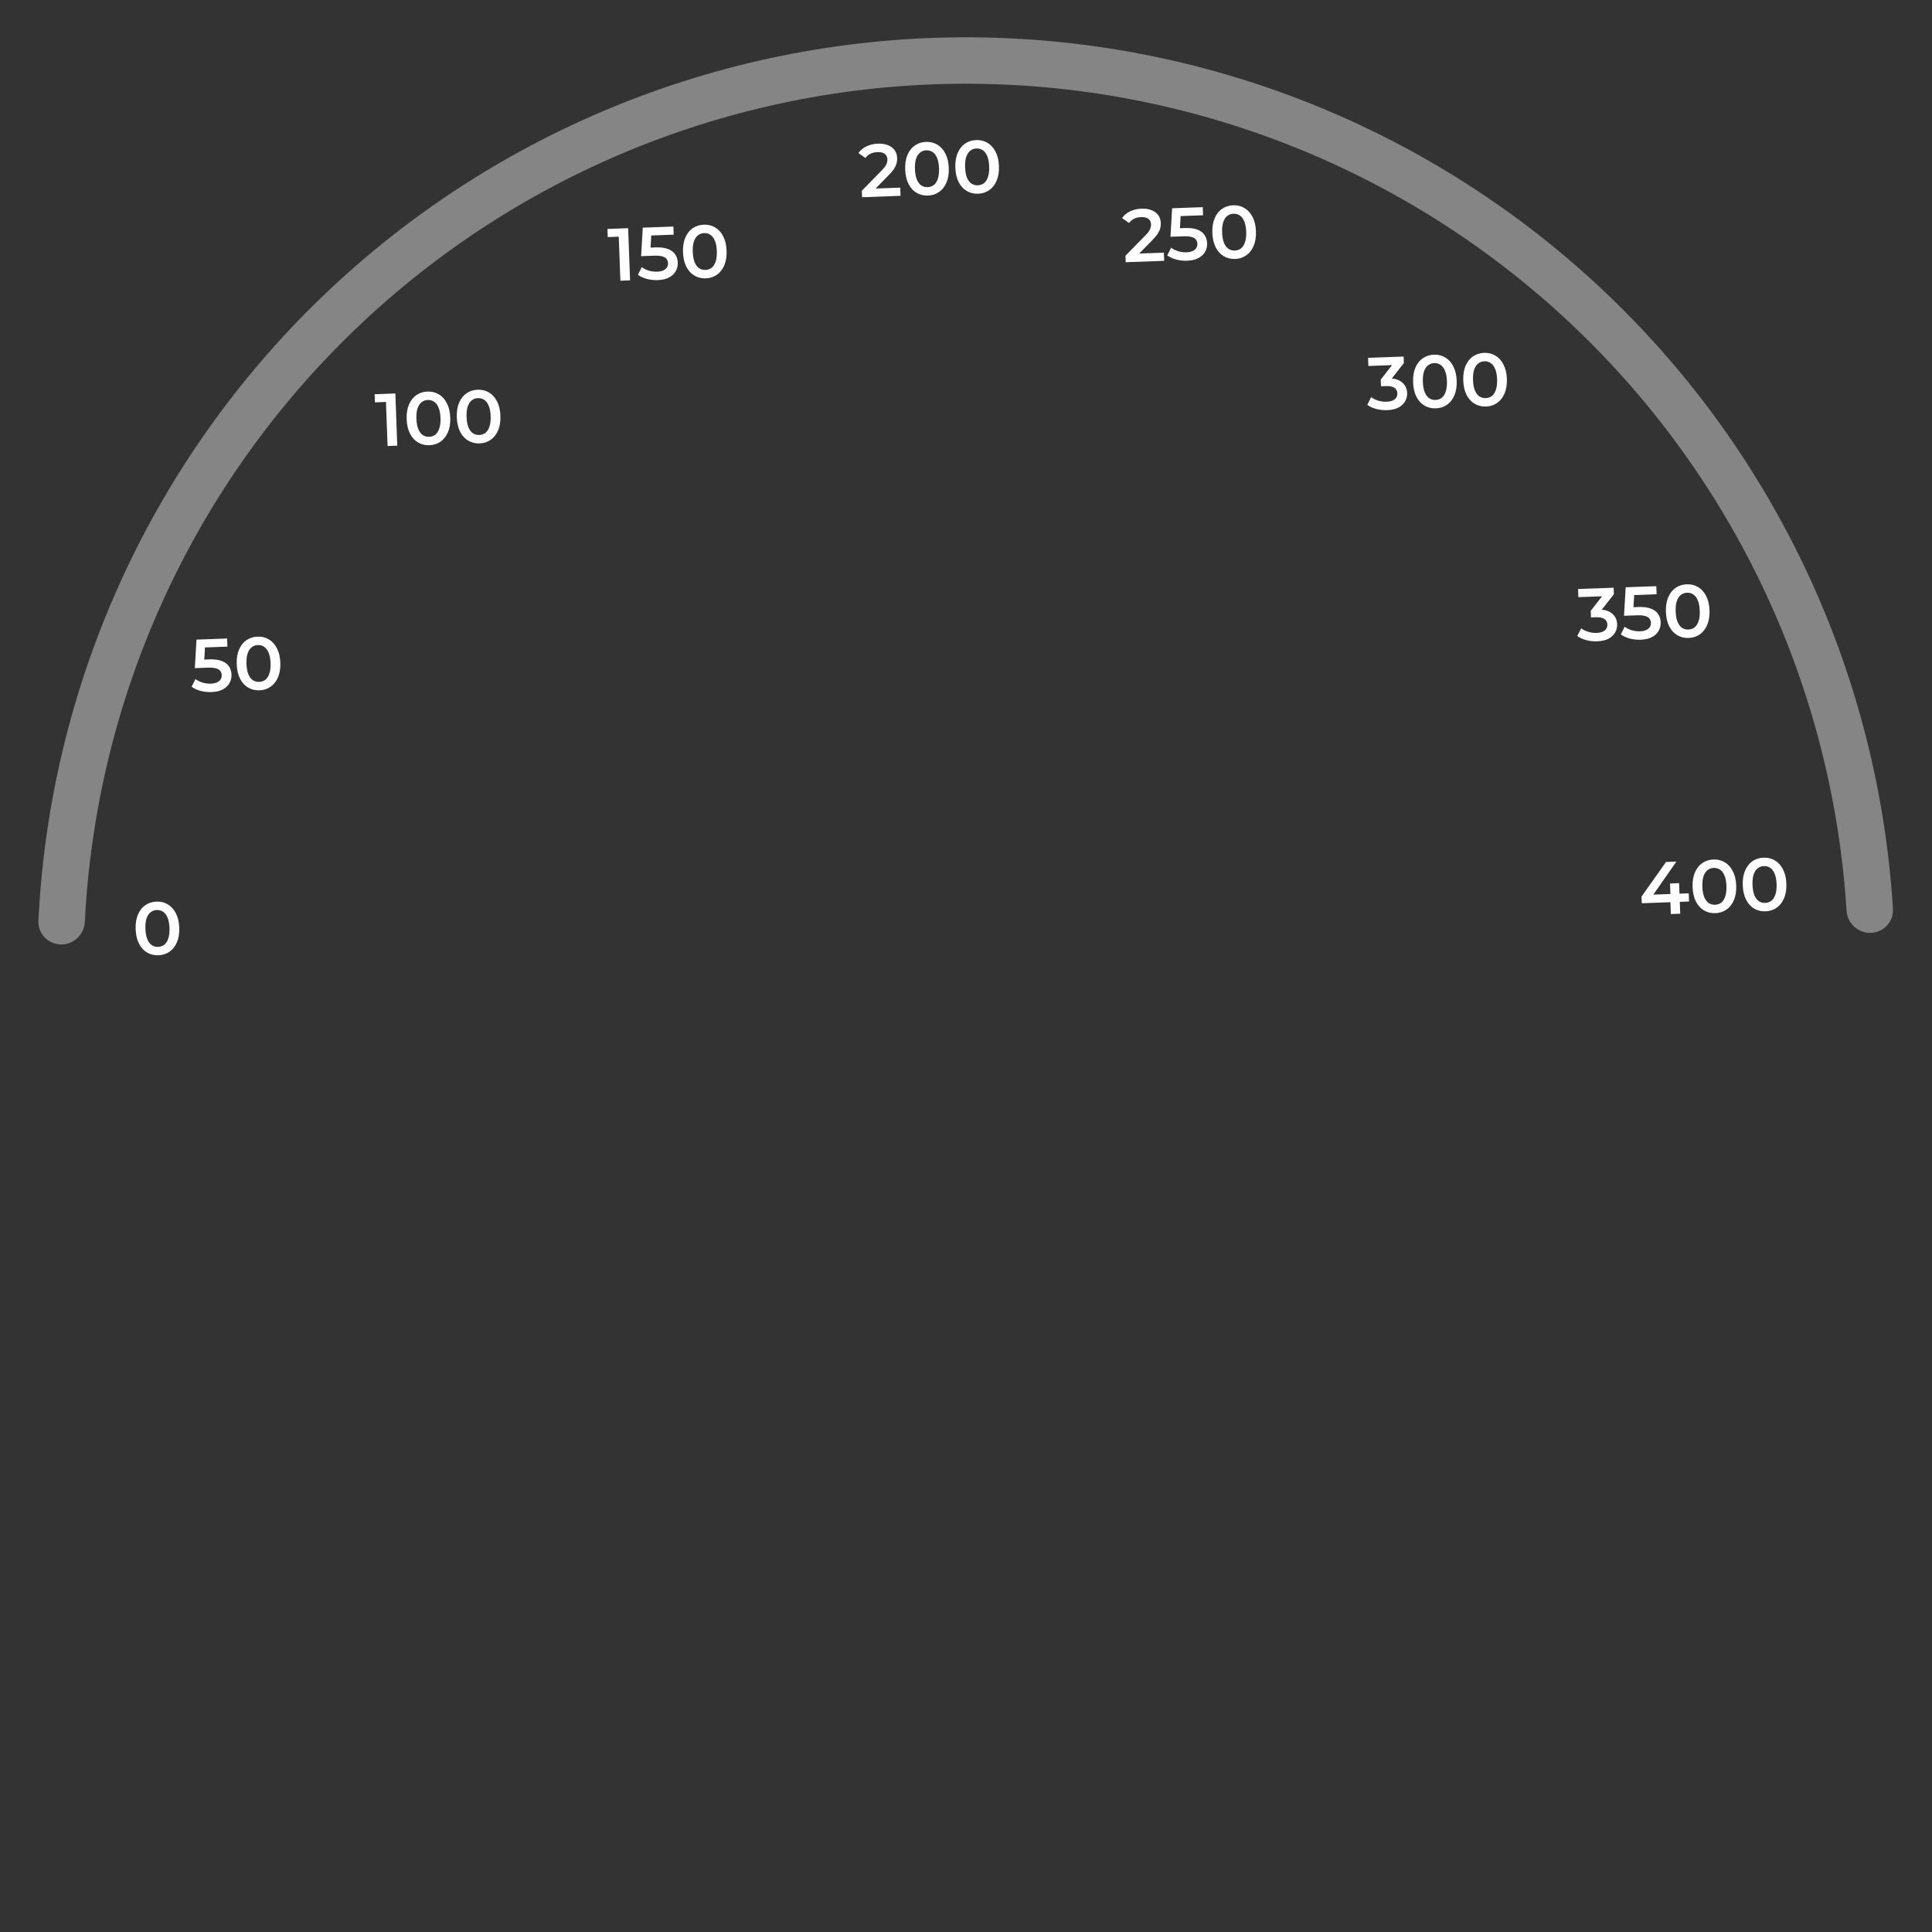 <svg width="259" height="259" viewBox="0 0 259 259" fill="none" xmlns="http://www.w3.org/2000/svg">
<rect x="0" y="0" width="259" height="259" fill="#333333" stroke="none"/>
<path d="M250.806 125.057C252.524 124.994 253.87 123.55 253.764 121.834C251.84 90.639 238.246 61.264 215.621 39.592C192.246 17.201 161.069 4.795 128.702 5.003C96.334 5.21 65.319 18.016 42.233 40.704C19.888 62.664 6.672 92.212 5.148 123.429C5.064 125.146 6.428 126.572 8.147 126.613C9.865 126.654 11.287 125.293 11.373 123.577C12.857 93.978 25.406 65.969 46.597 45.144C68.528 23.59 97.992 11.425 128.742 11.227C159.491 11.03 189.108 22.816 211.315 44.087C232.771 64.639 245.678 92.485 247.541 122.062C247.649 123.777 249.088 125.12 250.806 125.057Z" fill="white" fill-opacity="0.4"/>
<path d="M28.348 92.778C27.855 92.796 27.37 92.744 26.892 92.621C26.42 92.492 26.02 92.306 25.69 92.065L26.203 91.035C26.464 91.233 26.776 91.388 27.141 91.501C27.512 91.614 27.894 91.664 28.287 91.649C28.747 91.632 29.103 91.523 29.356 91.32C29.615 91.117 29.739 90.852 29.727 90.526C29.719 90.306 29.655 90.115 29.536 89.953C29.423 89.79 29.225 89.67 28.942 89.594C28.666 89.517 28.288 89.488 27.808 89.505L26.119 89.567L26.34 85.747L30.447 85.596L30.487 86.686L26.859 86.818L27.516 86.174L27.351 89.032L26.649 88.447L28.058 88.395C28.751 88.37 29.31 88.443 29.737 88.614C30.17 88.778 30.489 89.02 30.694 89.34C30.906 89.652 31.019 90.015 31.034 90.428C31.049 90.834 30.963 91.211 30.775 91.558C30.588 91.905 30.291 92.19 29.886 92.411C29.487 92.633 28.975 92.755 28.348 92.778ZM34.784 92.542C34.231 92.562 33.726 92.441 33.27 92.177C32.819 91.914 32.458 91.52 32.185 90.996C31.913 90.466 31.762 89.818 31.734 89.051C31.706 88.285 31.809 87.631 32.042 87.089C32.276 86.54 32.607 86.118 33.037 85.822C33.473 85.525 33.967 85.367 34.52 85.347C35.08 85.326 35.585 85.448 36.035 85.712C36.485 85.975 36.846 86.373 37.119 86.903C37.398 87.426 37.552 88.071 37.58 88.837C37.608 89.603 37.502 90.261 37.262 90.81C37.029 91.353 36.697 91.772 36.267 92.067C35.838 92.363 35.343 92.522 34.784 92.542ZM34.742 91.413C35.069 91.401 35.349 91.304 35.582 91.122C35.816 90.933 35.992 90.653 36.112 90.282C36.239 89.91 36.291 89.445 36.271 88.885C36.25 88.319 36.163 87.859 36.01 87.504C35.864 87.142 35.667 86.879 35.421 86.715C35.175 86.544 34.888 86.464 34.562 86.476C34.248 86.488 33.972 86.588 33.732 86.777C33.499 86.959 33.319 87.236 33.192 87.607C33.072 87.972 33.022 88.437 33.043 89.004C33.064 89.563 33.147 90.024 33.294 90.385C33.447 90.746 33.647 91.013 33.894 91.184C34.146 91.348 34.429 91.424 34.742 91.413Z" fill="white"/>
<path d="M21.235 128.062C20.682 128.082 20.177 127.96 19.721 127.697C19.271 127.433 18.909 127.04 18.637 126.516C18.364 125.986 18.213 125.337 18.185 124.571C18.157 123.805 18.26 123.151 18.494 122.608C18.727 122.06 19.058 121.637 19.488 121.341C19.924 121.045 20.419 120.887 20.971 120.867C21.531 120.846 22.036 120.968 22.486 121.231C22.936 121.495 23.297 121.892 23.57 122.423C23.849 122.946 24.003 123.591 24.031 124.357C24.059 125.123 23.953 125.781 23.713 126.33C23.48 126.872 23.148 127.291 22.719 127.587C22.289 127.883 21.795 128.041 21.235 128.062ZM21.194 126.933C21.52 126.921 21.8 126.824 22.034 126.642C22.267 126.453 22.443 126.173 22.563 125.802C22.69 125.43 22.743 124.965 22.722 124.405C22.701 123.839 22.614 123.378 22.461 123.024C22.315 122.662 22.118 122.399 21.872 122.235C21.626 122.063 21.339 121.984 21.013 121.996C20.7 122.007 20.423 122.108 20.183 122.296C19.95 122.478 19.77 122.755 19.643 123.127C19.523 123.491 19.474 123.957 19.494 124.523C19.515 125.083 19.598 125.543 19.745 125.905C19.898 126.266 20.098 126.532 20.345 126.703C20.598 126.868 20.881 126.944 21.194 126.933Z" fill="white"/>
<path d="M51.957 59.791L51.719 53.296L52.31 53.864L50.261 53.94L50.221 52.85L53 52.748L53.256 59.744L51.957 59.791ZM57.565 59.686C57.012 59.706 56.508 59.585 56.051 59.321C55.601 59.057 55.24 58.664 54.967 58.14C54.694 57.61 54.544 56.962 54.515 56.195C54.487 55.429 54.59 54.775 54.824 54.233C55.057 53.684 55.389 53.261 55.818 52.965C56.254 52.669 56.749 52.511 57.302 52.491C57.861 52.47 58.366 52.592 58.816 52.856C59.266 53.119 59.627 53.516 59.9 54.047C60.18 54.57 60.333 55.215 60.361 55.981C60.39 56.747 60.284 57.405 60.044 57.954C59.81 58.496 59.478 58.916 59.049 59.211C58.619 59.507 58.125 59.666 57.565 59.686ZM57.524 58.557C57.85 58.545 58.13 58.448 58.364 58.266C58.597 58.077 58.774 57.797 58.893 57.426C59.02 57.054 59.073 56.589 59.052 56.029C59.032 55.463 58.945 55.002 58.792 54.648C58.645 54.286 58.449 54.023 58.202 53.859C57.956 53.688 57.669 53.608 57.343 53.62C57.03 53.632 56.753 53.732 56.514 53.921C56.28 54.103 56.1 54.38 55.974 54.751C55.853 55.116 55.804 55.581 55.825 56.147C55.845 56.707 55.929 57.168 56.075 57.529C56.229 57.89 56.428 58.157 56.675 58.328C56.928 58.492 57.211 58.568 57.524 58.557ZM64.289 59.44C63.736 59.46 63.231 59.338 62.775 59.075C62.325 58.811 61.964 58.417 61.691 57.894C61.418 57.364 61.267 56.715 61.239 55.949C61.211 55.183 61.314 54.529 61.548 53.986C61.781 53.438 62.113 53.015 62.542 52.719C62.978 52.423 63.473 52.265 64.026 52.245C64.585 52.224 65.09 52.346 65.54 52.609C65.99 52.873 66.352 53.27 66.624 53.8C66.904 54.324 67.057 54.969 67.085 55.735C67.114 56.501 67.008 57.159 66.767 57.708C66.534 58.25 66.202 58.669 65.773 58.965C65.343 59.261 64.849 59.419 64.289 59.44ZM64.248 58.31C64.574 58.299 64.854 58.202 65.088 58.02C65.321 57.831 65.498 57.551 65.617 57.18C65.744 56.808 65.797 56.343 65.776 55.783C65.756 55.217 65.669 54.756 65.516 54.401C65.369 54.04 65.172 53.777 64.926 53.612C64.68 53.441 64.394 53.362 64.067 53.374C63.754 53.385 63.477 53.486 63.237 53.674C63.004 53.856 62.824 54.133 62.697 54.505C62.578 54.869 62.528 55.335 62.548 55.901C62.569 56.461 62.653 56.921 62.799 57.283C62.953 57.644 63.153 57.91 63.399 58.081C63.652 58.246 63.935 58.322 64.248 58.31Z" fill="white"/>
<path d="M83.166 37.634L82.928 31.139L83.52 31.707L81.471 31.782L81.431 30.693L84.209 30.591L84.466 37.587L83.166 37.634ZM88.175 37.551C87.682 37.569 87.197 37.517 86.719 37.394C86.247 37.264 85.847 37.079 85.517 36.838L86.03 35.808C86.291 36.005 86.603 36.161 86.968 36.274C87.339 36.387 87.721 36.437 88.114 36.422C88.574 36.405 88.93 36.296 89.183 36.093C89.442 35.89 89.566 35.625 89.554 35.299C89.546 35.079 89.482 34.888 89.363 34.725C89.25 34.563 89.052 34.443 88.769 34.367C88.493 34.29 88.115 34.261 87.635 34.278L85.946 34.34L86.167 30.52L90.274 30.369L90.314 31.458L86.686 31.591L87.343 30.947L87.178 33.805L86.476 33.22L87.885 33.169C88.578 33.143 89.137 33.216 89.564 33.387C89.997 33.551 90.316 33.793 90.521 34.113C90.733 34.425 90.846 34.788 90.861 35.201C90.876 35.607 90.79 35.984 90.602 36.331C90.415 36.678 90.118 36.963 89.713 37.184C89.314 37.406 88.802 37.528 88.175 37.551ZM94.611 37.315C94.058 37.335 93.553 37.214 93.097 36.95C92.647 36.687 92.285 36.293 92.013 35.769C91.74 35.239 91.589 34.59 91.561 33.824C91.533 33.058 91.636 32.404 91.869 31.862C92.103 31.313 92.434 30.89 92.864 30.595C93.3 30.298 93.794 30.14 94.347 30.12C94.907 30.099 95.412 30.221 95.862 30.485C96.312 30.748 96.673 31.145 96.946 31.676C97.225 32.199 97.379 32.844 97.407 33.61C97.435 34.376 97.329 35.034 97.089 35.583C96.856 36.125 96.524 36.544 96.094 36.84C95.665 37.136 95.171 37.295 94.611 37.315ZM94.57 36.186C94.896 36.174 95.176 36.077 95.409 35.895C95.643 35.706 95.819 35.426 95.939 35.055C96.066 34.683 96.118 34.218 96.098 33.658C96.077 33.092 95.99 32.631 95.837 32.277C95.691 31.915 95.494 31.652 95.248 31.488C95.002 31.317 94.715 31.237 94.389 31.249C94.076 31.261 93.799 31.361 93.559 31.55C93.326 31.732 93.146 32.008 93.019 32.38C92.899 32.745 92.849 33.21 92.87 33.776C92.891 34.336 92.974 34.797 93.121 35.158C93.274 35.52 93.474 35.786 93.721 35.957C93.973 36.121 94.256 36.197 94.57 36.186Z" fill="white"/>
<path d="M115.569 26.441L115.537 25.571L118.218 22.831C118.443 22.603 118.61 22.403 118.717 22.233C118.824 22.062 118.891 21.906 118.92 21.765C118.954 21.617 118.969 21.48 118.965 21.353C118.953 21.033 118.834 20.791 118.608 20.625C118.381 20.454 118.055 20.376 117.629 20.391C117.289 20.404 116.981 20.475 116.706 20.605C116.437 20.735 116.207 20.927 116.016 21.181L115.081 20.515C115.341 20.138 115.697 19.842 116.149 19.625C116.608 19.401 117.124 19.279 117.697 19.258C118.203 19.239 118.646 19.307 119.025 19.459C119.411 19.605 119.709 19.825 119.92 20.117C120.138 20.409 120.254 20.762 120.269 21.175C120.277 21.402 120.256 21.629 120.204 21.858C120.152 22.08 120.047 22.317 119.89 22.57C119.732 22.823 119.499 23.108 119.191 23.426L116.885 25.782L116.598 25.302L120.685 25.153L120.725 26.252L115.569 26.441ZM124.397 26.217C123.844 26.238 123.339 26.116 122.882 25.853C122.432 25.589 122.071 25.195 121.798 24.672C121.525 24.141 121.375 23.493 121.347 22.727C121.319 21.96 121.422 21.306 121.655 20.764C121.889 20.215 122.22 19.793 122.649 19.497C123.086 19.201 123.58 19.043 124.133 19.022C124.693 19.002 125.198 19.123 125.647 19.387C126.097 19.651 126.459 20.048 126.732 20.578C127.011 21.102 127.165 21.746 127.193 22.513C127.221 23.279 127.115 23.936 126.875 24.485C126.641 25.028 126.31 25.447 125.88 25.743C125.451 26.039 124.956 26.197 124.397 26.217ZM124.355 25.088C124.682 25.076 124.962 24.979 125.195 24.797C125.428 24.609 125.605 24.329 125.725 23.957C125.851 23.586 125.904 23.12 125.884 22.561C125.863 21.994 125.776 21.534 125.623 21.179C125.476 20.818 125.28 20.555 125.034 20.39C124.787 20.219 124.501 20.14 124.174 20.151C123.861 20.163 123.585 20.263 123.345 20.452C123.111 20.634 122.931 20.911 122.805 21.282C122.685 21.647 122.635 22.113 122.656 22.679C122.676 23.238 122.76 23.699 122.907 24.061C123.06 24.422 123.26 24.688 123.506 24.859C123.759 25.023 124.042 25.1 124.355 25.088ZM131.121 25.971C130.568 25.991 130.063 25.87 129.606 25.606C129.156 25.343 128.795 24.949 128.522 24.425C128.249 23.895 128.099 23.247 128.071 22.48C128.043 21.714 128.146 21.06 128.379 20.518C128.613 19.969 128.944 19.547 129.373 19.251C129.81 18.954 130.304 18.796 130.857 18.776C131.417 18.755 131.922 18.877 132.371 19.141C132.821 19.404 133.183 19.802 133.456 20.332C133.735 20.855 133.889 21.5 133.917 22.266C133.945 23.032 133.839 23.69 133.599 24.239C133.365 24.782 133.034 25.201 132.604 25.497C132.175 25.792 131.68 25.951 131.121 25.971ZM131.079 24.842C131.406 24.83 131.686 24.733 131.919 24.551C132.152 24.362 132.329 24.082 132.449 23.711C132.575 23.339 132.628 22.874 132.608 22.314C132.587 21.748 132.5 21.288 132.347 20.933C132.2 20.571 132.004 20.308 131.758 20.144C131.511 19.973 131.225 19.893 130.898 19.905C130.585 19.917 130.309 20.017 130.069 20.206C129.835 20.388 129.655 20.665 129.529 21.036C129.409 21.401 129.359 21.866 129.38 22.433C129.4 22.992 129.484 23.453 129.631 23.814C129.784 24.175 129.984 24.442 130.23 24.613C130.483 24.777 130.766 24.853 131.079 24.842Z" fill="white"/>
<path d="M150.911 35.153L150.879 34.283L153.561 31.543C153.786 31.315 153.952 31.116 154.059 30.945C154.166 30.774 154.234 30.618 154.262 30.477C154.297 30.329 154.312 30.192 154.307 30.065C154.295 29.745 154.176 29.503 153.95 29.338C153.724 29.166 153.397 29.088 152.971 29.103C152.631 29.116 152.324 29.187 152.048 29.317C151.78 29.447 151.55 29.639 151.359 29.893L150.424 29.227C150.684 28.85 151.04 28.554 151.492 28.337C151.951 28.113 152.467 27.991 153.04 27.97C153.546 27.952 153.989 28.019 154.368 28.172C154.753 28.318 155.052 28.537 155.263 28.829C155.48 29.122 155.596 29.474 155.612 29.887C155.62 30.114 155.598 30.341 155.546 30.57C155.495 30.792 155.39 31.029 155.232 31.282C155.075 31.535 154.842 31.82 154.533 32.138L152.228 34.494L151.94 34.014L156.027 33.865L156.068 34.964L150.911 35.153ZM159.14 34.952C158.647 34.97 158.161 34.917 157.683 34.795C157.211 34.665 156.811 34.48 156.482 34.238L156.994 33.209C157.255 33.406 157.568 33.562 157.932 33.675C158.303 33.788 158.685 33.837 159.078 33.823C159.538 33.806 159.894 33.696 160.147 33.494C160.406 33.291 160.53 33.026 160.518 32.7C160.51 32.48 160.446 32.289 160.327 32.126C160.214 31.963 160.016 31.844 159.733 31.768C159.457 31.691 159.079 31.662 158.599 31.679L156.911 31.741L157.131 27.92L161.238 27.77L161.278 28.859L157.65 28.992L158.307 28.348L158.142 31.206L157.44 30.621L158.849 30.569C159.542 30.544 160.102 30.617 160.528 30.788C160.961 30.952 161.28 31.194 161.485 31.513C161.697 31.826 161.81 32.189 161.825 32.602C161.84 33.008 161.754 33.385 161.567 33.732C161.379 34.079 161.083 34.363 160.677 34.585C160.278 34.806 159.766 34.929 159.14 34.952ZM165.575 34.716C165.022 34.736 164.517 34.614 164.061 34.351C163.611 34.087 163.249 33.694 162.977 33.17C162.704 32.639 162.553 31.991 162.525 31.225C162.497 30.459 162.6 29.805 162.834 29.262C163.067 28.714 163.398 28.291 163.828 27.995C164.264 27.699 164.759 27.541 165.312 27.521C165.871 27.5 166.376 27.622 166.826 27.885C167.276 28.149 167.637 28.546 167.91 29.076C168.19 29.6 168.343 30.245 168.371 31.011C168.399 31.777 168.293 32.435 168.053 32.984C167.82 33.526 167.488 33.945 167.059 34.241C166.629 34.537 166.135 34.695 165.575 34.716ZM165.534 33.587C165.86 33.575 166.14 33.478 166.374 33.296C166.607 33.107 166.783 32.827 166.903 32.456C167.03 32.084 167.083 31.619 167.062 31.059C167.042 30.493 166.955 30.032 166.802 29.677C166.655 29.316 166.458 29.053 166.212 28.889C165.966 28.718 165.679 28.638 165.353 28.65C165.04 28.661 164.763 28.762 164.523 28.95C164.29 29.132 164.11 29.409 163.983 29.781C163.863 30.145 163.814 30.611 163.834 31.177C163.855 31.737 163.938 32.197 164.085 32.559C164.238 32.92 164.438 33.186 164.685 33.358C164.938 33.522 165.221 33.598 165.534 33.587Z" fill="white"/>
<path d="M185.951 54.984C185.458 55.002 184.972 54.95 184.494 54.827C184.022 54.697 183.622 54.512 183.293 54.27L183.815 53.241C184.076 53.438 184.389 53.593 184.753 53.707C185.117 53.82 185.496 53.87 185.889 53.855C186.356 53.838 186.715 53.731 186.968 53.535C187.221 53.333 187.341 53.068 187.329 52.742C187.318 52.422 187.189 52.173 186.942 51.995C186.695 51.818 186.305 51.739 185.772 51.758L185.133 51.781L185.1 50.892L187.012 48.44L187.2 48.924L183.442 49.062L183.402 47.972L188.169 47.798L188.201 48.667L186.289 51.119L185.595 50.744L185.985 50.73C186.844 50.698 187.494 50.868 187.935 51.239C188.382 51.602 188.616 52.084 188.638 52.684C188.653 53.077 188.566 53.444 188.378 53.784C188.191 54.124 187.894 54.406 187.489 54.627C187.089 54.842 186.577 54.961 185.951 54.984ZM192.486 54.744C191.934 54.764 191.429 54.643 190.972 54.379C190.522 54.116 190.161 53.722 189.888 53.198C189.615 52.668 189.465 52.02 189.437 51.254C189.409 50.487 189.511 49.833 189.745 49.291C189.978 48.742 190.31 48.32 190.739 48.024C191.175 47.727 191.67 47.569 192.223 47.549C192.783 47.529 193.287 47.65 193.737 47.914C194.187 48.178 194.549 48.575 194.822 49.105C195.101 49.629 195.255 50.273 195.283 51.039C195.311 51.806 195.205 52.463 194.965 53.012C194.731 53.555 194.4 53.974 193.97 54.27C193.541 54.566 193.046 54.724 192.486 54.744ZM192.445 53.615C192.772 53.603 193.052 53.506 193.285 53.324C193.518 53.135 193.695 52.855 193.815 52.484C193.941 52.113 193.994 51.647 193.974 51.087C193.953 50.521 193.866 50.061 193.713 49.706C193.566 49.344 193.37 49.081 193.124 48.917C192.877 48.746 192.591 48.666 192.264 48.678C191.951 48.69 191.675 48.79 191.435 48.979C191.201 49.161 191.021 49.438 190.895 49.809C190.775 50.174 190.725 50.639 190.746 51.206C190.766 51.765 190.85 52.226 190.997 52.587C191.15 52.949 191.35 53.215 191.596 53.386C191.849 53.55 192.132 53.627 192.445 53.615ZM199.21 54.498C198.658 54.518 198.153 54.397 197.696 54.133C197.246 53.869 196.885 53.476 196.612 52.952C196.339 52.422 196.189 51.773 196.161 51.007C196.133 50.241 196.235 49.587 196.469 49.045C196.702 48.496 197.034 48.073 197.463 47.777C197.899 47.481 198.394 47.323 198.947 47.303C199.507 47.282 200.011 47.404 200.461 47.668C200.911 47.931 201.273 48.328 201.546 48.859C201.825 49.382 201.979 50.027 202.007 50.793C202.035 51.559 201.929 52.217 201.689 52.766C201.455 53.308 201.124 53.727 200.694 54.023C200.265 54.319 199.77 54.477 199.21 54.498ZM199.169 53.369C199.496 53.357 199.776 53.26 200.009 53.078C200.242 52.889 200.419 52.609 200.539 52.238C200.665 51.866 200.718 51.401 200.698 50.841C200.677 50.275 200.59 49.814 200.437 49.46C200.29 49.098 200.094 48.835 199.848 48.671C199.601 48.5 199.315 48.42 198.988 48.432C198.675 48.444 198.399 48.544 198.159 48.733C197.925 48.915 197.745 49.191 197.619 49.563C197.499 49.928 197.449 50.393 197.47 50.959C197.49 51.519 197.574 51.98 197.721 52.341C197.874 52.702 198.074 52.969 198.32 53.14C198.573 53.304 198.856 53.38 199.169 53.369Z" fill="white"/>
<path d="M214.104 85.974C213.611 85.992 213.125 85.94 212.647 85.817C212.175 85.688 211.775 85.502 211.446 85.261L211.968 84.231C212.229 84.428 212.542 84.584 212.906 84.697C213.27 84.81 213.649 84.86 214.042 84.845C214.509 84.828 214.868 84.722 215.121 84.526C215.374 84.323 215.494 84.058 215.482 83.732C215.471 83.412 215.342 83.163 215.095 82.986C214.848 82.808 214.458 82.729 213.925 82.748L213.286 82.772L213.253 81.882L215.165 79.431L215.353 79.914L211.595 80.052L211.555 78.963L216.322 78.788L216.354 79.657L214.442 82.109L213.748 81.734L214.138 81.72C214.997 81.688 215.647 81.858 216.088 82.229C216.535 82.593 216.769 83.074 216.791 83.674C216.806 84.067 216.719 84.434 216.531 84.774C216.344 85.115 216.047 85.396 215.642 85.617C215.243 85.832 214.73 85.951 214.104 85.974ZM219.942 85.76C219.449 85.778 218.964 85.726 218.486 85.603C218.014 85.474 217.614 85.288 217.284 85.047L217.797 84.017C218.058 84.215 218.37 84.37 218.735 84.483C219.106 84.597 219.488 84.646 219.881 84.632C220.341 84.615 220.697 84.505 220.95 84.302C221.209 84.099 221.333 83.835 221.321 83.508C221.313 83.288 221.249 83.097 221.13 82.935C221.017 82.772 220.819 82.653 220.536 82.576C220.26 82.5 219.882 82.47 219.402 82.488L217.713 82.549L217.934 78.729L222.041 78.578L222.081 79.668L218.453 79.8L219.11 79.156L218.945 82.014L218.243 81.429L219.652 81.378C220.345 81.352 220.904 81.425 221.331 81.596C221.764 81.761 222.083 82.002 222.288 82.322C222.5 82.634 222.613 82.997 222.628 83.41C222.643 83.817 222.557 84.193 222.369 84.54C222.182 84.888 221.885 85.172 221.48 85.394C221.081 85.615 220.569 85.737 219.942 85.76ZM226.378 85.524C225.825 85.545 225.32 85.423 224.864 85.159C224.414 84.896 224.052 84.502 223.78 83.978C223.507 83.448 223.356 82.8 223.328 82.034C223.3 81.267 223.403 80.613 223.636 80.071C223.87 79.522 224.201 79.1 224.631 78.804C225.067 78.508 225.561 78.349 226.114 78.329C226.674 78.309 227.179 78.43 227.629 78.694C228.079 78.958 228.44 79.355 228.713 79.885C228.992 80.409 229.146 81.053 229.174 81.82C229.202 82.586 229.096 83.243 228.856 83.792C228.623 84.335 228.291 84.754 227.862 85.05C227.432 85.346 226.938 85.504 226.378 85.524ZM226.337 84.395C226.663 84.383 226.943 84.286 227.176 84.104C227.41 83.915 227.586 83.635 227.706 83.264C227.833 82.893 227.886 82.427 227.865 81.867C227.844 81.301 227.757 80.841 227.604 80.486C227.458 80.124 227.261 79.862 227.015 79.697C226.769 79.526 226.482 79.446 226.156 79.458C225.843 79.47 225.566 79.57 225.326 79.759C225.093 79.941 224.913 80.218 224.786 80.589C224.666 80.954 224.616 81.419 224.637 81.986C224.658 82.545 224.741 83.006 224.888 83.367C225.041 83.729 225.241 83.995 225.488 84.166C225.74 84.33 226.023 84.406 226.337 84.395Z" fill="white"/>
<path d="M220.093 121.088L220.06 120.189L223.343 115.556L224.732 115.505L221.499 120.136L220.842 119.96L226.389 119.757L226.429 120.856L220.093 121.088ZM223.989 122.537L223.931 120.948L223.93 119.847L223.879 118.438L225.098 118.393L225.248 122.49L223.989 122.537ZM229.956 122.418C229.403 122.438 228.898 122.317 228.441 122.053C227.991 121.79 227.63 121.396 227.357 120.872C227.084 120.342 226.934 119.694 226.906 118.927C226.878 118.161 226.98 117.507 227.214 116.965C227.448 116.416 227.779 115.993 228.208 115.698C228.645 115.401 229.139 115.243 229.692 115.223C230.252 115.202 230.756 115.324 231.206 115.588C231.656 115.851 232.018 116.248 232.291 116.779C232.57 117.302 232.724 117.947 232.752 118.713C232.78 119.479 232.674 120.137 232.434 120.686C232.2 121.228 231.869 121.648 231.439 121.943C231.01 122.239 230.515 122.398 229.956 122.418ZM229.914 121.289C230.241 121.277 230.521 121.18 230.754 120.998C230.987 120.809 231.164 120.529 231.284 120.158C231.41 119.786 231.463 119.321 231.443 118.761C231.422 118.195 231.335 117.734 231.182 117.38C231.035 117.018 230.839 116.755 230.593 116.591C230.346 116.42 230.06 116.34 229.733 116.352C229.42 116.364 229.144 116.464 228.904 116.653C228.67 116.835 228.49 117.112 228.364 117.483C228.244 117.848 228.194 118.313 228.215 118.879C228.235 119.439 228.319 119.9 228.466 120.261C228.619 120.622 228.819 120.889 229.065 121.06C229.318 121.224 229.601 121.3 229.914 121.289ZM236.68 122.172C236.127 122.192 235.622 122.07 235.165 121.807C234.715 121.543 234.354 121.15 234.081 120.626C233.808 120.096 233.658 119.447 233.63 118.681C233.602 117.915 233.704 117.261 233.938 116.718C234.172 116.17 234.503 115.747 234.932 115.451C235.369 115.155 235.863 114.997 236.416 114.977C236.976 114.956 237.48 115.078 237.93 115.341C238.38 115.605 238.742 116.002 239.015 116.533C239.294 117.056 239.448 117.701 239.476 118.467C239.504 119.233 239.398 119.891 239.158 120.44C238.924 120.982 238.593 121.401 238.163 121.697C237.734 121.993 237.239 122.151 236.68 122.172ZM236.638 121.043C236.965 121.031 237.245 120.934 237.478 120.752C237.711 120.563 237.888 120.283 238.008 119.912C238.134 119.54 238.187 119.075 238.167 118.515C238.146 117.949 238.059 117.488 237.906 117.134C237.759 116.772 237.563 116.509 237.317 116.345C237.07 116.173 236.784 116.094 236.457 116.106C236.144 116.117 235.868 116.218 235.628 116.406C235.394 116.588 235.214 116.865 235.088 117.237C234.968 117.601 234.918 118.067 234.939 118.633C234.959 119.193 235.043 119.653 235.19 120.015C235.343 120.376 235.543 120.642 235.789 120.813C236.042 120.978 236.325 121.054 236.638 121.043Z" fill="white"/>
</svg>
